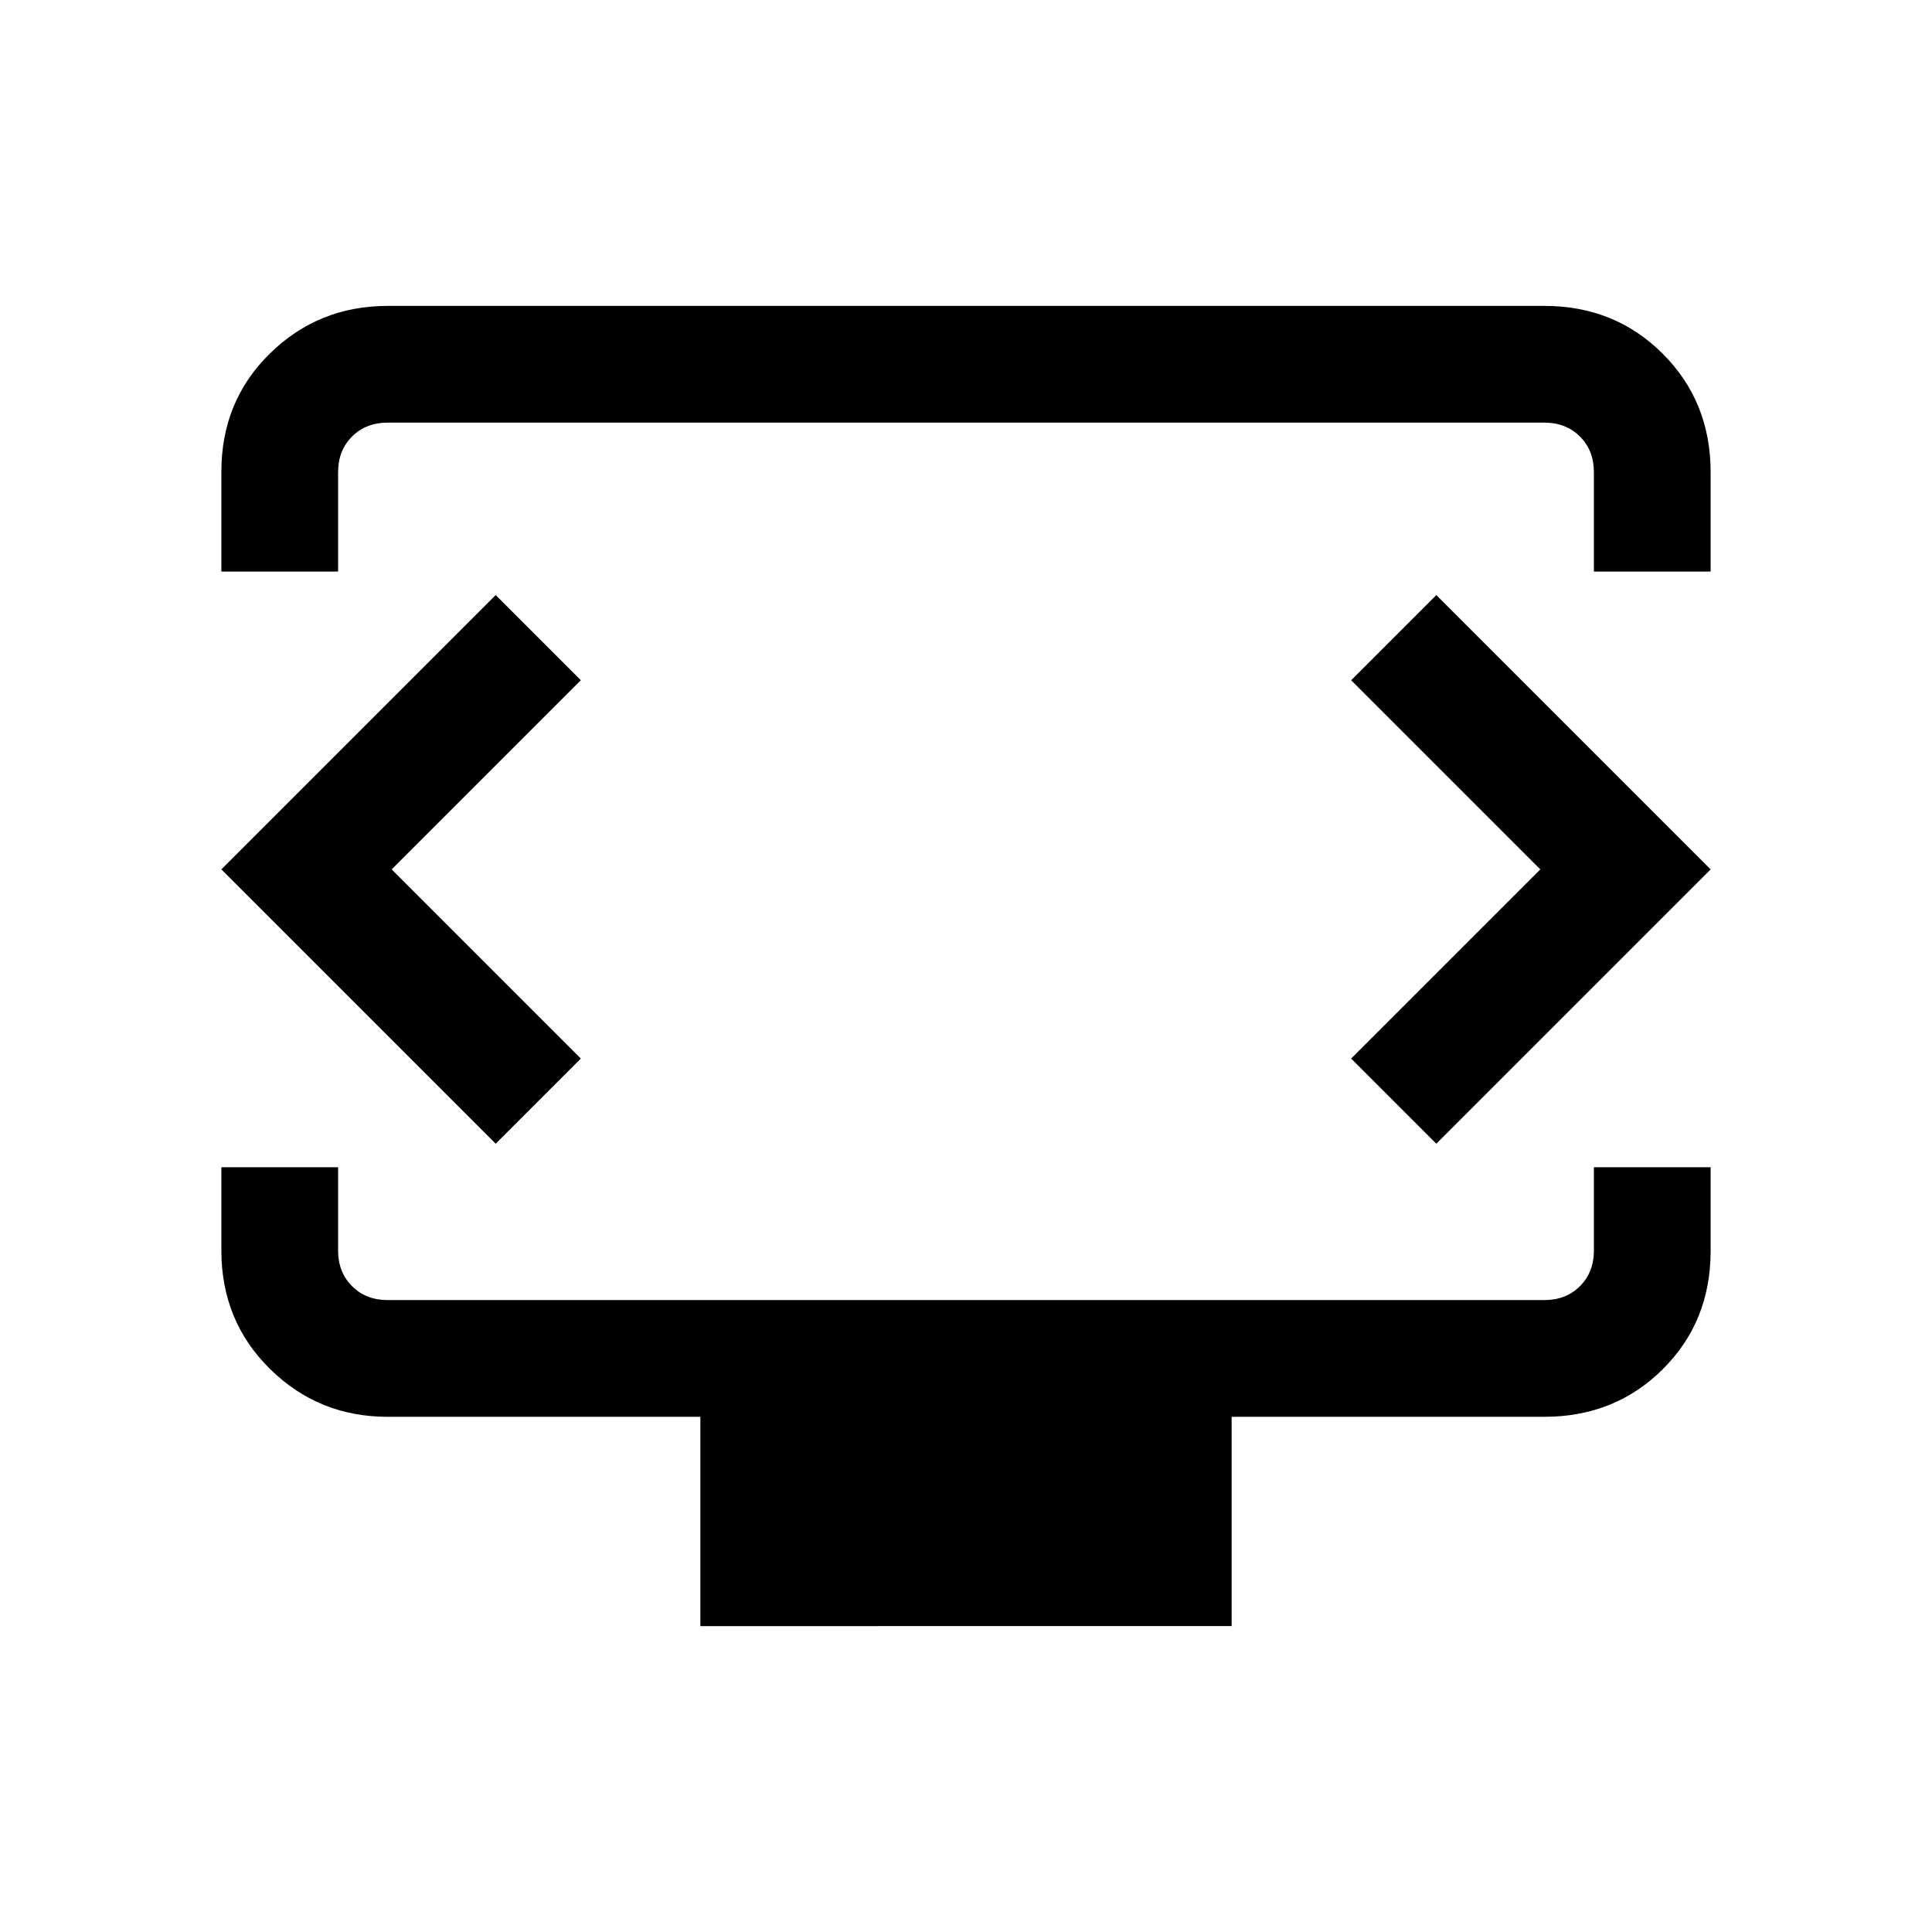 <svg xmlns="http://www.w3.org/2000/svg" height="20" viewBox="0 -960 960 960" width="20"><path d="M110-676v-49.597q0-35.128 24.137-58.766Q158.275-808 192.615-808h574.77q35.04 0 58.828 23.787Q850-760.425 850-725.385V-676h-58v-49.385q0-10.769-6.923-17.692T767.385-750h-574.77q-10.769 0-17.692 6.923T168-725.385V-676h-58Zm238 524v-104H192.615q-34.34 0-58.478-23.787Q110-303.575 110-338.615V-380h58v41.385q0 10.769 6.923 17.692T192.615-314h574.77q10.769 0 17.692-6.923T792-338.615V-380h58v41.597q0 35.128-23.787 58.766Q802.425-256 767.385-256H612v104H348Zm132-376Zm-285.385 0 94-94-42.307-42.308L110-528l136.308 136.308L288.615-434l-94-94Zm570.77 0-94 94 42.307 42.308L850-528 713.692-664.308 671.385-622l94 94Z"/></svg>